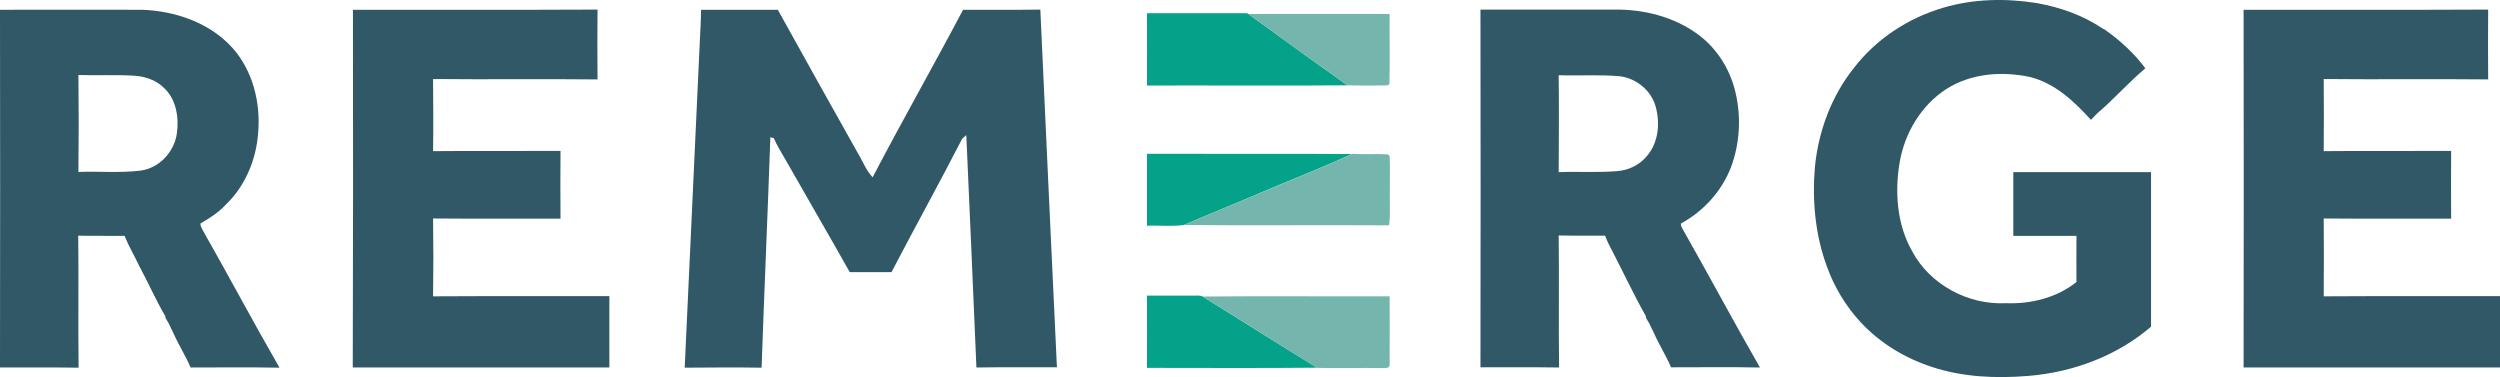 <svg xmlns="http://www.w3.org/2000/svg" id="Layer_1" viewBox="0 0 1310.4 197.651" width="1310.4" height="197.651"><style id="style2">.st0{fill:#305867}.st1{fill:#04a288}.st2{fill:#74b6ad}</style><path class="st0" d="M1018.3 4.126c16-4.8 33-5.1 49.4-2.5 12.2 2.2 24.2 6.4 34.5 13.4l.9.4c8.1 5.7 15.5 12.4 21.4 20.4-8 6.7-14.9 14.4-22.7 21.4-2.1 1.7-4 3.6-5.8 5.6-8.8-9.7-19-19.3-32.1-22.5-14.7-3.1-30.9-1.9-43.8 6.4-13.2 8.6-21.8 23.1-24.4 38.5-2.6 15.6-1.4 32.5 6.6 46.5 9.3 17.5 29.4 28.2 49.1 27.2 13.1.5 26.6-2.8 37-11.1-.1-8.1 0-16.1 0-24.2h-33.1v-33.4h72.2v81c-17.8 15.3-40.9 23.9-64.2 25.8-17 1.4-34.4.7-50.7-4.7-14.1-4.6-27.2-12.5-37.3-23.4-7.8-8.4-13.8-18.4-17.7-29.2-6.1-16.5-7.8-34.5-6.3-52.1 1.8-18.8 8.7-37.4 20.6-52.2 11.6-15 28.2-25.9 46.4-31.3zm-833.3 1c42.8 0 85.5.1 128.2-.1-.1 12.2-.1 24.4 0 36.6-28.7-.3-57.5.1-86.2-.2.1 12.6.2 25.2 0 37.8 22.3-.2 44.6 0 66.8-.1-.1 11.8-.1 23.6 0 35.5-22.3-.1-44.5.1-66.8-.1.2 13.6.2 27.2 0 40.8 30.8-.2 61.6 0 92.4-.1v37.4H184.9c.2-62.6.2-125.1.1-187.5zm182.5 0h40.2c13.8 24.9 27.7 49.8 41.7 74.7 2.7 4.3 4.4 9.3 8 13.1 15.4-29.5 31.9-58.4 47.4-87.8 13.5 0 27 .1 40.5-.1 2.8 62.5 5.8 125 8.7 187.5-14.1 0-28.2-.1-42.2.1-1.7-40.6-3.5-81.2-5.3-121.8l-2.1 1.8c-12.1 23.5-24.9 46.6-37.1 70h-21.9c-11.2-19.9-22.7-39.6-34-59.5-2-3.5-4.2-7-5.8-10.7-.4-.1-1.3-.4-1.8-.5-1.4 40.3-3.2 80.5-4.6 120.8-13.4-.2-26.9-.1-40.3 0 2.7-57.6 5.3-115.1 8-172.7.3-5.1.5-10 .6-14.9zm808.5 0c42.7 0 85.5.1 128.2-.1-.1 12.2-.1 24.4 0 36.6-28.7-.3-57.4.1-86.2-.2.1 12.6.1 25.2 0 37.8 22.3-.2 44.5 0 66.8-.1-.1 11.8-.1 23.6 0 35.5-22.3-.1-44.5.1-66.8-.1.1 13.6.1 27.2 0 40.8 30.8-.2 61.6 0 92.4-.1v37.4H1176c.1-62.6.1-125.1 0-187.5z" id="path4" fill="#305867"/><path class="st1" d="M601.2 6.926h52.5l.6.4c17.3 12.5 34.6 25.1 52 37.4-35 .3-70 0-105.1.1 0-12.6.1-25.3 0-37.9z" id="path6" fill="#04a288"/><path class="st2" d="M654.3 7.326c24.7-.1 49.4 0 74.1 0-.1 12.2.2 24.4-.1 36.6-.2.2-.7.6-.9.8-7 .2-14.1.2-21.1 0-17.4-12.3-34.7-24.9-52-37.4z" id="path8" fill="#74b6ad"/><path class="st0" d="M105.1 117.126c4.7-2.7 9.4-5.7 13.1-9.7 10.3-9.8 16.1-23.7 17.1-37.7 1.4-15.9-2.8-32.9-13.7-44.9-11.9-13-29.8-19.1-47.1-19.7-24.9-.1-49.7 0-74.5 0 .1 62.5.1 125 0 187.5 13.8 0 27.5-.1 41.2.1-.3-23 .1-46.1-.2-69.2 8.1.2 16.2 0 24.3.1 2.2 5.5 5.2 10.5 7.7 15.8 4.7 8.7 8.7 17.9 13.7 26.4 0 .2.1.7.1.9.6 1 1.1 1.9 1.7 2.9.2.5.7 1.5 1 2.1.5 1.1 1 2.1 1.5 3.1 2.7 6.1 6.3 11.7 8.9 17.8 15.5 0 31.1-.2 46.6.1-13.7-23.8-26.6-48.1-40.2-72-.5-1.2-1.4-2.3-1.2-3.6zm-12.4-47.1c-1.4 9.6-9.2 18.1-19 19.4-10.8 1.3-21.7.3-32.6.7.2-16.9.2-33.8 0-50.8 9.4.3 18.8-.2 28.2.3 6.1.2 12.4 2.1 16.8 6.6 6.3 5.9 7.8 15.5 6.6 23.8zm789.6 50.6c-.6-1.1-1.4-2.2-1.2-3.5 11.9-6.4 21.5-17.1 26.3-29.7 4.5-12.2 5.3-25.8 2.4-38.4-2.4-11-8.3-21.3-16.9-28.7-12.3-10.4-28.6-15.1-44.5-15.3H776c.1 62.5.1 125 0 187.5 13.8 0 27.5-.1 41.2.1-.3-23 .1-46.1-.2-69.2 8.1.2 16.2 0 24.3.1.9 2.4 2 4.7 3.2 6.9 6.1 11.7 11.7 23.8 18.2 35.3 0 .2.1.7.1.9.5 1 1.1 1.9 1.7 2.9.2.5.7 1.5 1 2.1.5 1 1 2.1 1.5 3.1 2.7 6.1 6.3 11.7 8.9 17.8 15.5 0 31.1-.2 46.6.1-13.7-23.8-26.6-48.1-40.2-72zm-19-38.9c-3.9 4.8-9.8 7.6-15.9 8-10.1.8-20.3.1-30.4.5.1-16.9.2-33.9 0-50.8 10.5.4 21-.4 31.5.5 8.7.8 16.7 7.1 19.2 15.5 2.6 8.8 1.7 19.2-4.4 26.3z" id="path10" fill="#305867"/><path class="st1" d="M601.2 80.626c35.8.1 71.6-.1 107.4.1-16.5 7.6-33.5 14.1-50.2 21.3-12.6 5.4-25.3 10.5-37.9 15.9-6.4.9-12.9.1-19.3.4z" id="path12" fill="#04a288"/><path class="st2" d="M708.7 80.726l.3-.1c6.1.4 12.3-.1 18.5.3l.9.9c.3 6.3 0 12.7.1 19-.2 5.8.4 11.6-.4 17.3-35.8-.3-71.7.2-107.5-.2 12.6-5.4 25.3-10.6 37.9-15.9 16.7-7.2 33.7-13.7 50.2-21.3z" id="path14" fill="#74b6ad"/><path class="st1" d="M601.2 154.926h24.2c1.6.1 3.4-.3 5 .5 20 12.4 39.9 25 59.9 37.3-29.7.3-59.4.1-89.1.1 0-12.6.1-25.3 0-37.9z" id="path16" fill="#04a288"/><path class="st2" d="M630.4 155.426c32.7-.3 65.4 0 98-.1 0 11.9.1 23.8 0 35.7.2 2.2-2.6 1.9-4 1.9-11.4-.2-22.8.2-34.1-.1-20-12.4-39.9-25.1-59.9-37.4z" id="path18" fill="#74b6ad"/></svg>